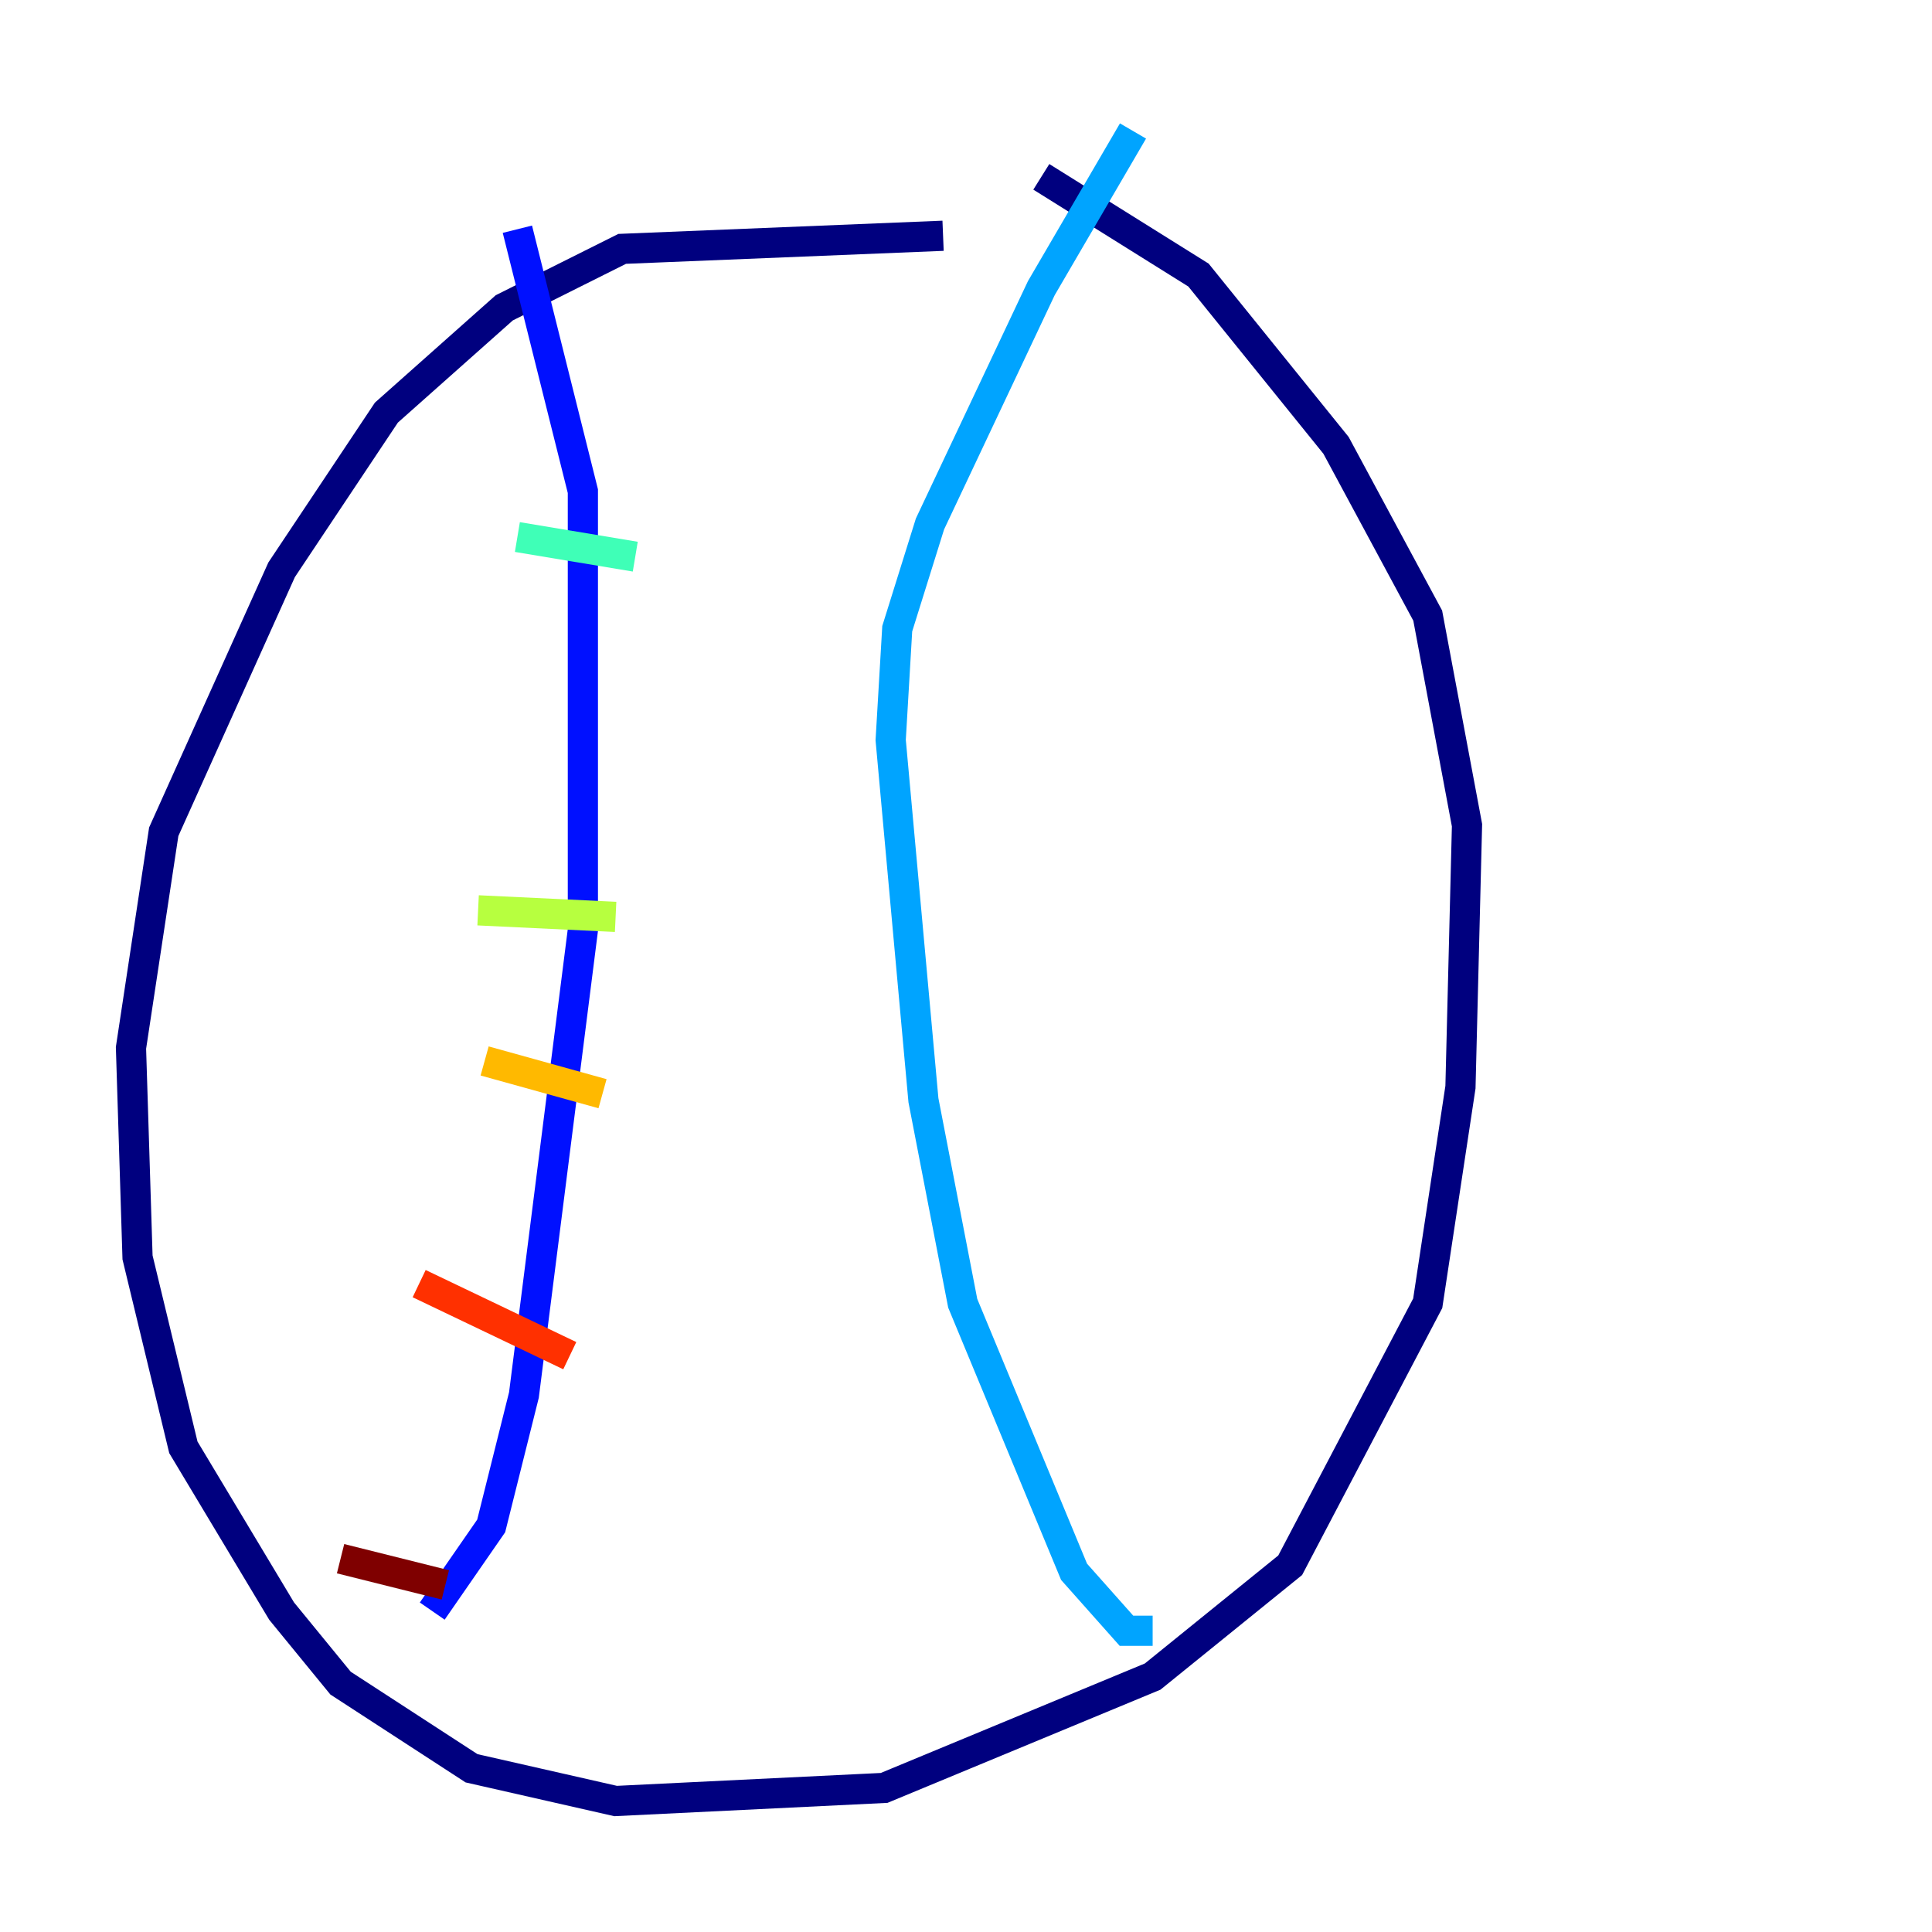 <?xml version="1.0" encoding="utf-8" ?>
<svg baseProfile="tiny" height="128" version="1.2" viewBox="0,0,128,128" width="128" xmlns="http://www.w3.org/2000/svg" xmlns:ev="http://www.w3.org/2001/xml-events" xmlns:xlink="http://www.w3.org/1999/xlink"><defs /><polyline fill="none" points="62.481,15.62 41.22,16.488 33.41,20.393 25.6,27.336 18.658,37.749 10.848,55.105 8.678,69.424 9.112,83.308 12.149,95.891 18.658,106.739 22.563,111.512 31.241,117.153 40.786,119.322 58.576,118.454 76.366,111.078 85.478,103.702 94.59,86.346 96.759,72.027 97.193,54.671 94.59,40.786 88.515,29.505 79.403,18.224 68.99,11.715" stroke="#00007f" stroke-width="2" /><polyline fill="none" points="28.637,106.739 32.542,101.098 34.712,92.42 38.617,61.614 38.617,32.542 34.278,15.186" stroke="#0010ff" stroke-width="2" /><polyline fill="none" points="76.366,108.041 74.63,108.041 71.159,104.136 63.783,86.346 61.18,72.895 59.01,49.031 59.444,41.654 61.614,34.712 68.99,19.091 75.064,8.678" stroke="#00a4ff" stroke-width="2" /><polyline fill="none" points="34.278,35.58 42.088,36.881" stroke="#3fffb7" stroke-width="2" /><polyline fill="none" points="31.675,60.312 40.786,60.746" stroke="#b7ff3f" stroke-width="2" /><polyline fill="none" points="32.108,70.291 39.919,72.461" stroke="#ffb900" stroke-width="2" /><polyline fill="none" points="27.77,85.044 37.749,89.817" stroke="#ff3000" stroke-width="2" /><polyline fill="none" points="22.563,103.268 29.505,105.003" stroke="#7f0000" stroke-width="2" /></svg>